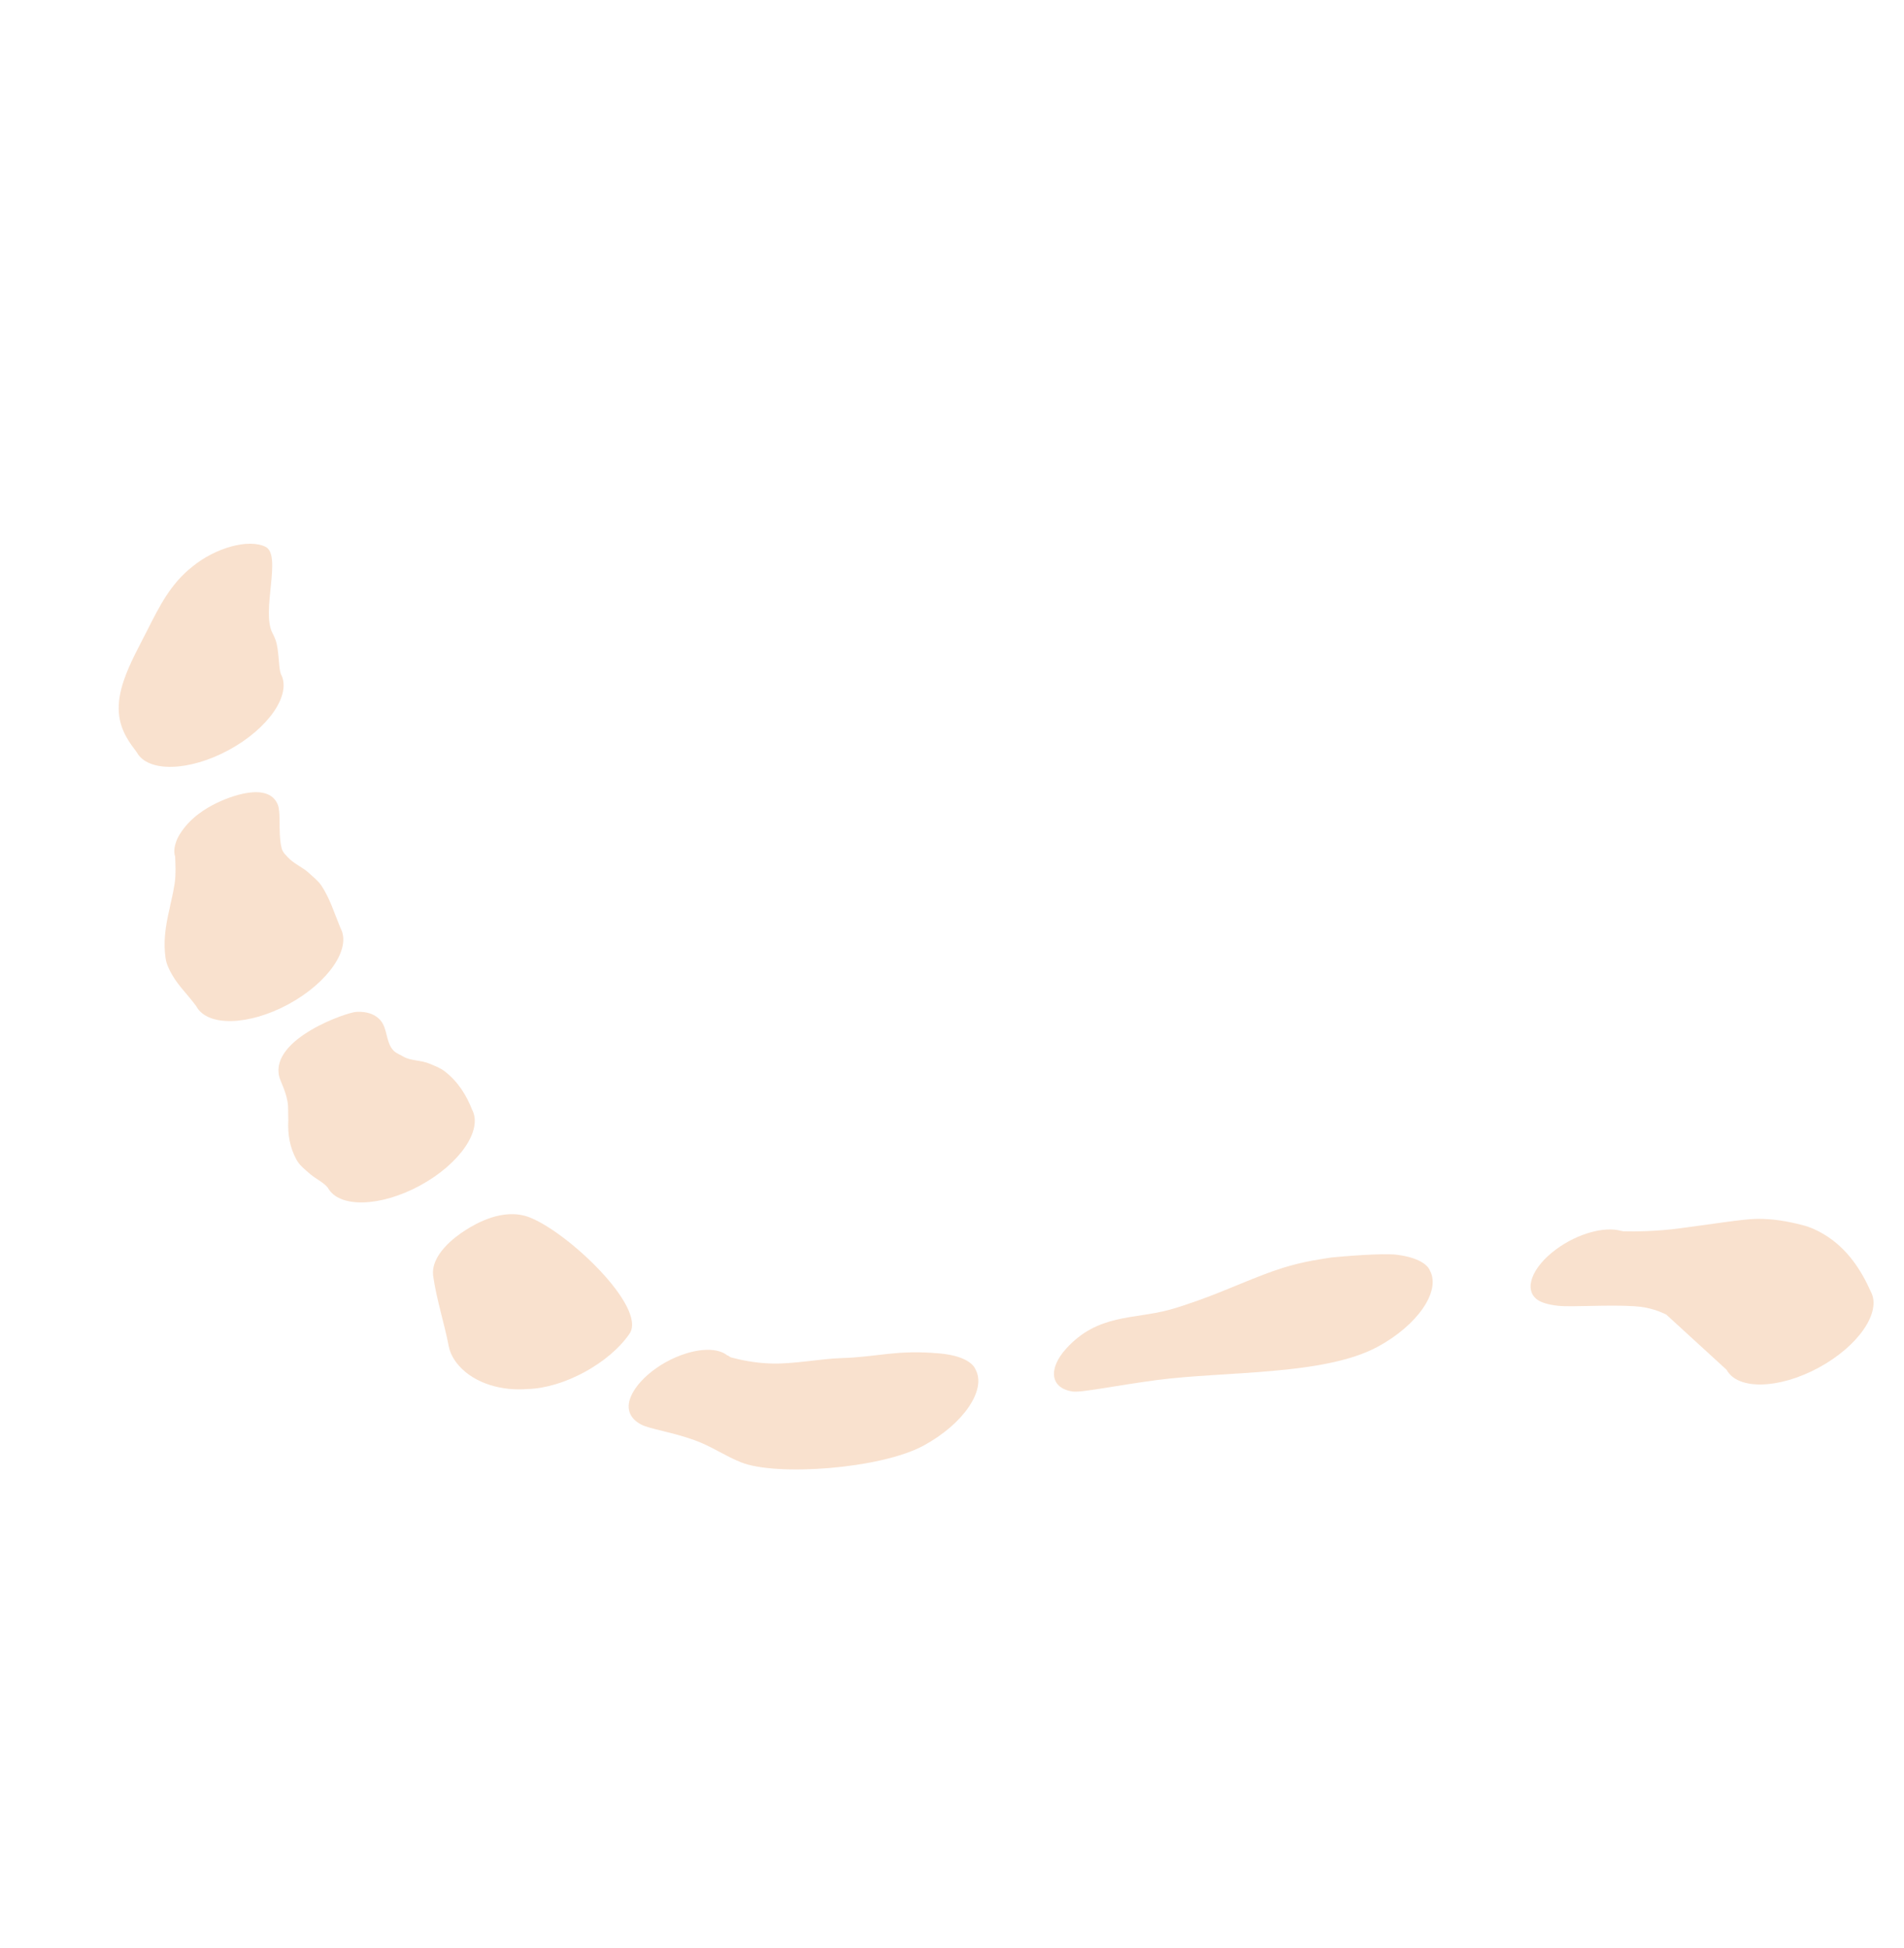 <svg width="301" height="308" viewBox="0 0 301 308" fill="none" xmlns="http://www.w3.org/2000/svg">
<g id="trail" filter="url(#filter0_d_3_4)">
<path id="foot7" fill-rule="evenodd" clip-rule="evenodd" d="M41.949 82.437C39.278 81.157 34.111 82.566 30.417 85.581C26.949 88.319 25.215 91.821 23.142 95.925C21.892 98.401 20.534 100.797 19.596 103.516C18.951 105.389 18.669 107.126 18.789 108.689C19.021 111.688 20.707 113.695 21.612 114.925C23.359 118.145 29.883 117.99 36.172 114.578C42.462 111.166 46.149 105.782 44.402 102.562C44.042 101.603 44.154 99.704 43.742 97.8C43.613 97.205 43.367 96.653 43.08 96.108C41.241 92.625 44.638 83.727 41.949 82.437Z" fill="#F9DEC9" fill-opacity="0.9"/>
<path id="foot6" fill-rule="evenodd" clip-rule="evenodd" d="M27.687 131.424C27.723 132.437 27.841 134.117 27.602 135.726C27.339 137.492 26.896 139.053 26.82 139.617C26.097 142.619 25.824 145.06 26.173 147.482C26.319 148.492 26.772 149.354 27.257 150.196C28.262 151.937 29.795 153.375 31.046 155.116C32.793 158.336 39.318 158.181 45.607 154.769C51.896 151.357 55.584 145.973 53.837 142.752C52.843 140.368 52.148 138.004 50.788 135.988C50.288 135.247 49.548 134.687 48.862 134.046C47.839 133.089 46.431 132.574 45.444 131.48C45.288 131.259 44.717 130.867 44.517 130.081C44.096 128.418 44.245 125.97 44.176 124.83C44.128 124.028 44.025 123.515 43.972 123.366C42.533 119.327 35.865 122.159 34.221 122.97C32.646 123.747 30.106 125.193 28.433 127.873C28.275 128.125 27.813 128.86 27.602 129.998C27.513 130.529 27.546 131.007 27.687 131.424Z" fill="#F9DEC9" fill-opacity="0.9"/>
<path id="foot5" fill-rule="evenodd" clip-rule="evenodd" d="M60.089 157.245C58.801 155.88 56.992 155.958 56.392 155.973C54.894 156.011 42.788 160.182 44.121 166.137C44.298 166.926 45.12 168.312 45.446 170.133C45.613 171.063 45.53 172.06 45.58 173.053C45.459 175.413 45.821 177.388 46.857 179.328C47.332 180.218 48.188 180.888 48.972 181.569C49.913 182.388 51.17 182.931 51.833 183.79C53.58 187.01 60.105 186.854 66.393 183.442C72.683 180.031 76.371 174.646 74.624 171.426C73.771 169.256 72.471 167.027 70.249 165.341C69.576 164.829 68.702 164.502 67.832 164.142C66.585 163.626 64.986 163.703 63.887 163.122C63.312 162.76 62.627 162.545 62.193 162.082C60.948 160.751 61.307 158.59 60.089 157.245Z" fill="#F9DEC9" fill-opacity="0.9"/>
<path id="foot4" fill-rule="evenodd" clip-rule="evenodd" d="M83.524 188.395C79.475 186.965 75.264 189.434 73.649 190.45C71.899 191.552 68.007 194.436 68.488 197.796C69.016 201.485 70.241 205.198 70.938 208.828C71.168 210.027 71.794 211.075 72.595 211.97C75.118 214.784 79.444 215.946 83.404 215.606C89.086 215.47 96.307 211.553 99.519 206.864C102.352 202.728 89.666 190.649 83.524 188.395Z" fill="#F9DEC9" fill-opacity="0.9"/>
<path id="foot3" d="M154.229 212.54C155.976 215.761 152.288 221.145 146 224.557C139.179 228.257 122.754 229.411 117.194 227.215C114.624 226.2 112.513 224.675 109.803 223.697C106.335 222.445 102.711 221.909 101.427 221.256C99.385 220.218 99.292 218.692 99.421 217.86C99.905 214.891 103.977 211.356 108.51 209.969C111.38 209.09 113.752 209.283 114.98 210.299C115.167 210.292 115.335 210.548 115.587 210.614C117.038 210.995 119.175 211.484 121.868 211.574C125.423 211.694 129.679 210.816 133.106 210.714C138.749 210.545 141.693 209.36 148.57 209.983C152.146 210.307 153.814 211.473 154.229 212.54Z" fill="#F9DEC9" fill-opacity="0.9"/>
<path id="foot2" d="M226.058 196.893C227.805 200.114 224.116 205.499 217.827 208.91C209.323 213.524 193.587 212.758 182.774 214.203C176.344 215.063 170.838 216.221 169.542 215.996C166.062 215.477 165.628 212.429 168.574 209.194C173.556 203.721 179.231 204.597 184.779 203.104C186.216 202.718 187.738 202.198 189.354 201.626C194.061 199.961 198.744 197.713 202.846 196.44C206.256 195.382 208.943 195.063 210.528 194.805C212.044 194.657 218.503 194.088 220.832 194.38C224.148 194.795 225.686 195.926 226.058 196.893Z" fill="#F9DEC9" fill-opacity="0.9"/>
<path id="foot1" fill-rule="evenodd" clip-rule="evenodd" d="M256.252 190.602C253.676 189.865 249.447 191 246.057 193.481C242.123 196.359 240.798 199.966 243.101 201.531C243.627 201.883 244.636 202.269 246.282 202.444C248.579 202.689 253.916 202.249 258.35 202.515C260.913 202.668 262.585 203.44 263.412 203.834L272.961 212.574C274.708 215.794 281.233 215.638 287.522 212.227C293.811 208.815 297.499 203.43 295.752 200.21C294.317 196.984 292.147 193.463 288.441 191.206C287.399 190.571 286.264 190.023 284.924 189.683C282.626 189.1 280.383 188.679 277.758 188.703C275.573 188.728 270.648 189.538 265.367 190.226C261.911 190.676 258.593 190.725 256.599 190.668C256.474 190.664 256.347 190.585 256.252 190.602Z" fill="#F9DEC9" fill-opacity="0.9"/>
</g>
<defs>
<filter id="filter0_d_3_4" x="14.762" y="81.964" width="285.423" height="154.361" filterUnits="userSpaceOnUse" color-interpolation-filters="sRGB">
<feFlood flood-opacity="0" result="BackgroundImageFix"/>
<feColorMatrix in="SourceAlpha" type="matrix" values="0 0 0 0 0 0 0 0 0 0 0 0 0 0 0 0 0 0 127 0" result="hardAlpha"/>
<feOffset dy="4"/>
<feGaussianBlur stdDeviation="2"/>
<feColorMatrix type="matrix" values="0 0 0 0 0.369 0 0 0 0 0.329 0 0 0 0 0.557 0 0 0 1 0"/>
<feBlend mode="hard-light" in2="BackgroundImageFix" result="effect1_dropShadow_3_4"/>
<feBlend mode="normal" in="SourceGraphic" in2="effect1_dropShadow_3_4" result="shape"/>
</filter>
</defs>
</svg>
